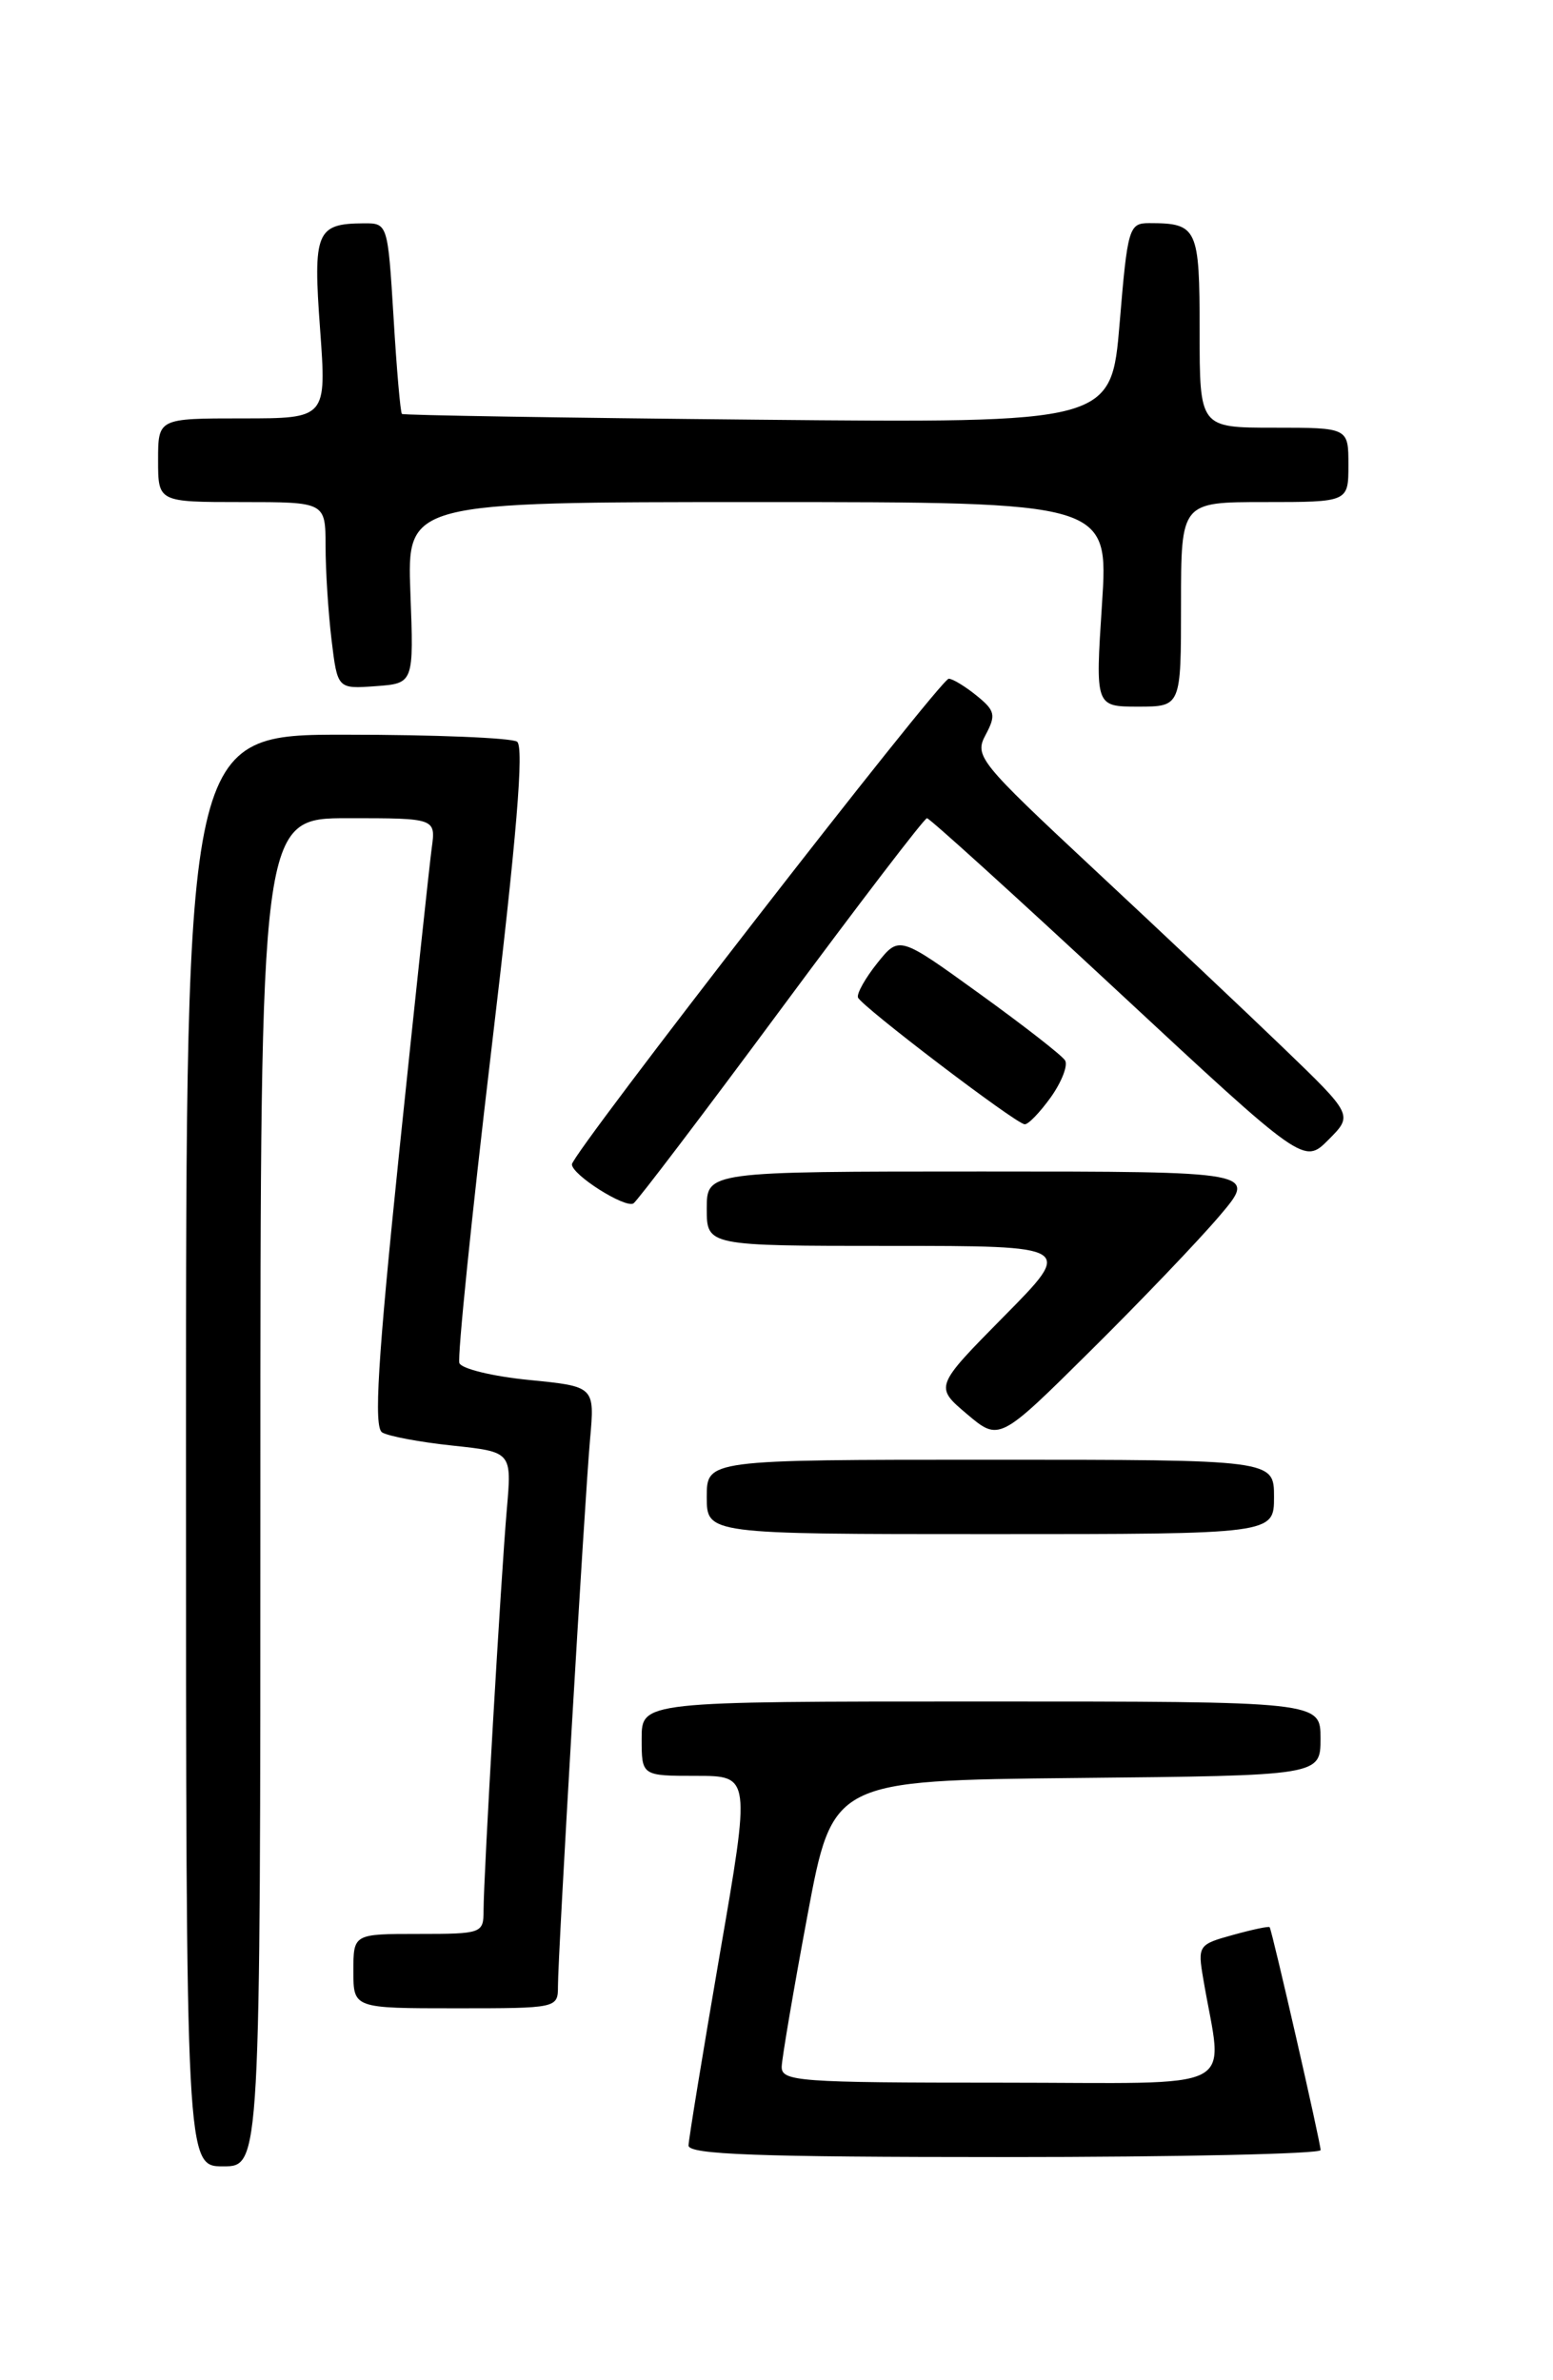 <?xml version="1.0" encoding="UTF-8" standalone="no"?>
<!DOCTYPE svg PUBLIC "-//W3C//DTD SVG 1.1//EN" "http://www.w3.org/Graphics/SVG/1.1/DTD/svg11.dtd" >
<svg xmlns="http://www.w3.org/2000/svg" xmlns:xlink="http://www.w3.org/1999/xlink" version="1.1" viewBox="0 0 167 256">
 <g >
 <path fill="currentColor"
d=" M 28.00 160.50 C 28.00 88.00 28.00 88.00 37.44 88.00 C 46.87 88.00 46.87 88.00 46.42 91.25 C 46.18 93.04 44.61 107.73 42.93 123.91 C 40.61 146.39 40.18 153.49 41.09 154.06 C 41.75 154.47 45.16 155.11 48.67 155.48 C 55.04 156.16 55.04 156.16 54.50 162.33 C 53.87 169.61 52.00 201.80 52.00 205.46 C 52.00 207.94 51.83 208.00 45.00 208.00 C 38.00 208.00 38.00 208.00 38.00 212.00 C 38.00 216.00 38.00 216.00 49.00 216.00 C 59.93 216.00 60.00 215.99 60.00 213.61 C 60.00 210.19 62.85 161.60 63.45 154.81 C 63.96 149.12 63.96 149.12 56.89 148.42 C 53.01 148.04 49.64 147.22 49.40 146.61 C 49.17 145.99 50.71 130.87 52.83 112.99 C 55.57 89.94 56.37 80.29 55.60 79.77 C 54.99 79.36 46.74 79.02 37.25 79.02 C 20.00 79.00 20.00 79.00 20.00 156.00 C 20.00 233.00 20.00 233.00 24.00 233.00 C 28.00 233.00 28.00 233.00 28.00 160.50 Z  M 142.01 231.25 C 142.02 230.50 136.81 207.70 136.53 207.28 C 136.45 207.15 134.67 207.53 132.58 208.11 C 128.87 209.13 128.78 209.26 129.39 212.83 C 131.49 225.30 134.03 224.00 107.63 224.00 C 85.77 224.00 84.00 223.87 84.06 222.25 C 84.10 221.29 85.34 213.97 86.83 206.00 C 89.54 191.50 89.54 191.50 115.77 191.23 C 142.00 190.97 142.00 190.97 142.00 186.98 C 142.00 183.00 142.00 183.00 105.50 183.00 C 69.00 183.00 69.00 183.00 69.00 187.00 C 69.00 191.00 69.00 191.00 74.86 191.00 C 80.72 191.00 80.72 191.00 77.39 210.25 C 75.57 220.84 74.06 230.06 74.04 230.75 C 74.01 231.73 81.45 232.00 108.00 232.00 C 126.70 232.00 142.00 231.66 142.01 231.25 Z  M 137.00 161.00 C 137.00 157.00 137.00 157.00 106.50 157.00 C 76.00 157.00 76.00 157.00 76.00 161.00 C 76.00 165.00 76.00 165.00 106.50 165.00 C 137.00 165.00 137.00 165.00 137.00 161.00 Z  M 131.16 130.75 C 135.19 126.00 135.19 126.00 105.59 126.00 C 76.00 126.00 76.00 126.00 76.00 130.00 C 76.00 134.00 76.00 134.00 95.72 134.00 C 115.45 134.00 115.45 134.00 107.97 141.57 C 100.50 149.14 100.50 149.14 103.97 152.08 C 107.45 155.02 107.45 155.02 117.29 145.26 C 122.71 139.89 128.95 133.36 131.16 130.75 Z  M 84.01 108.49 C 92.35 97.22 99.40 88.00 99.68 88.00 C 99.96 88.00 109.20 96.38 120.21 106.62 C 140.22 125.23 140.22 125.23 142.86 122.58 C 145.50 119.93 145.50 119.93 138.00 112.70 C 133.88 108.73 124.70 100.07 117.60 93.45 C 105.25 81.92 104.76 81.32 105.99 79.03 C 107.12 76.91 107.01 76.43 105.02 74.82 C 103.79 73.82 102.44 73.00 102.02 73.00 C 101.12 73.00 61.50 124.07 61.50 125.23 C 61.50 126.36 67.22 129.98 68.12 129.43 C 68.52 129.18 75.68 119.75 84.01 108.49 Z  M 113.00 118.01 C 114.17 116.36 114.86 114.58 114.53 114.05 C 114.21 113.52 110.06 110.29 105.32 106.87 C 96.70 100.64 96.70 100.64 94.35 103.57 C 93.06 105.18 92.12 106.85 92.26 107.28 C 92.56 108.17 109.15 120.81 110.18 120.92 C 110.56 120.97 111.82 119.65 113.00 118.01 Z  M 127.00 65.00 C 127.00 54.00 127.00 54.00 136.00 54.00 C 145.00 54.00 145.00 54.00 145.00 50.00 C 145.00 46.00 145.00 46.00 137.00 46.00 C 129.00 46.00 129.00 46.00 129.00 35.61 C 129.00 24.50 128.77 24.00 123.57 24.00 C 121.40 24.00 121.25 24.50 120.40 34.75 C 119.50 45.50 119.50 45.50 81.50 45.14 C 60.60 44.94 43.37 44.66 43.22 44.52 C 43.06 44.38 42.65 39.71 42.32 34.13 C 41.70 24.04 41.69 24.00 39.10 24.02 C 34.01 24.05 33.65 24.94 34.42 35.40 C 35.12 45.00 35.12 45.00 26.06 45.00 C 17.00 45.00 17.00 45.00 17.00 49.50 C 17.00 54.00 17.00 54.00 26.00 54.00 C 35.00 54.00 35.00 54.00 35.01 58.75 C 35.01 61.36 35.30 65.89 35.65 68.80 C 36.29 74.10 36.29 74.10 40.40 73.80 C 44.50 73.50 44.50 73.50 44.13 63.75 C 43.77 54.00 43.77 54.00 81.49 54.00 C 119.22 54.00 119.22 54.00 118.50 65.00 C 117.78 76.00 117.78 76.00 122.39 76.00 C 127.00 76.00 127.00 76.00 127.00 65.00 Z "/>
</g>
</svg>